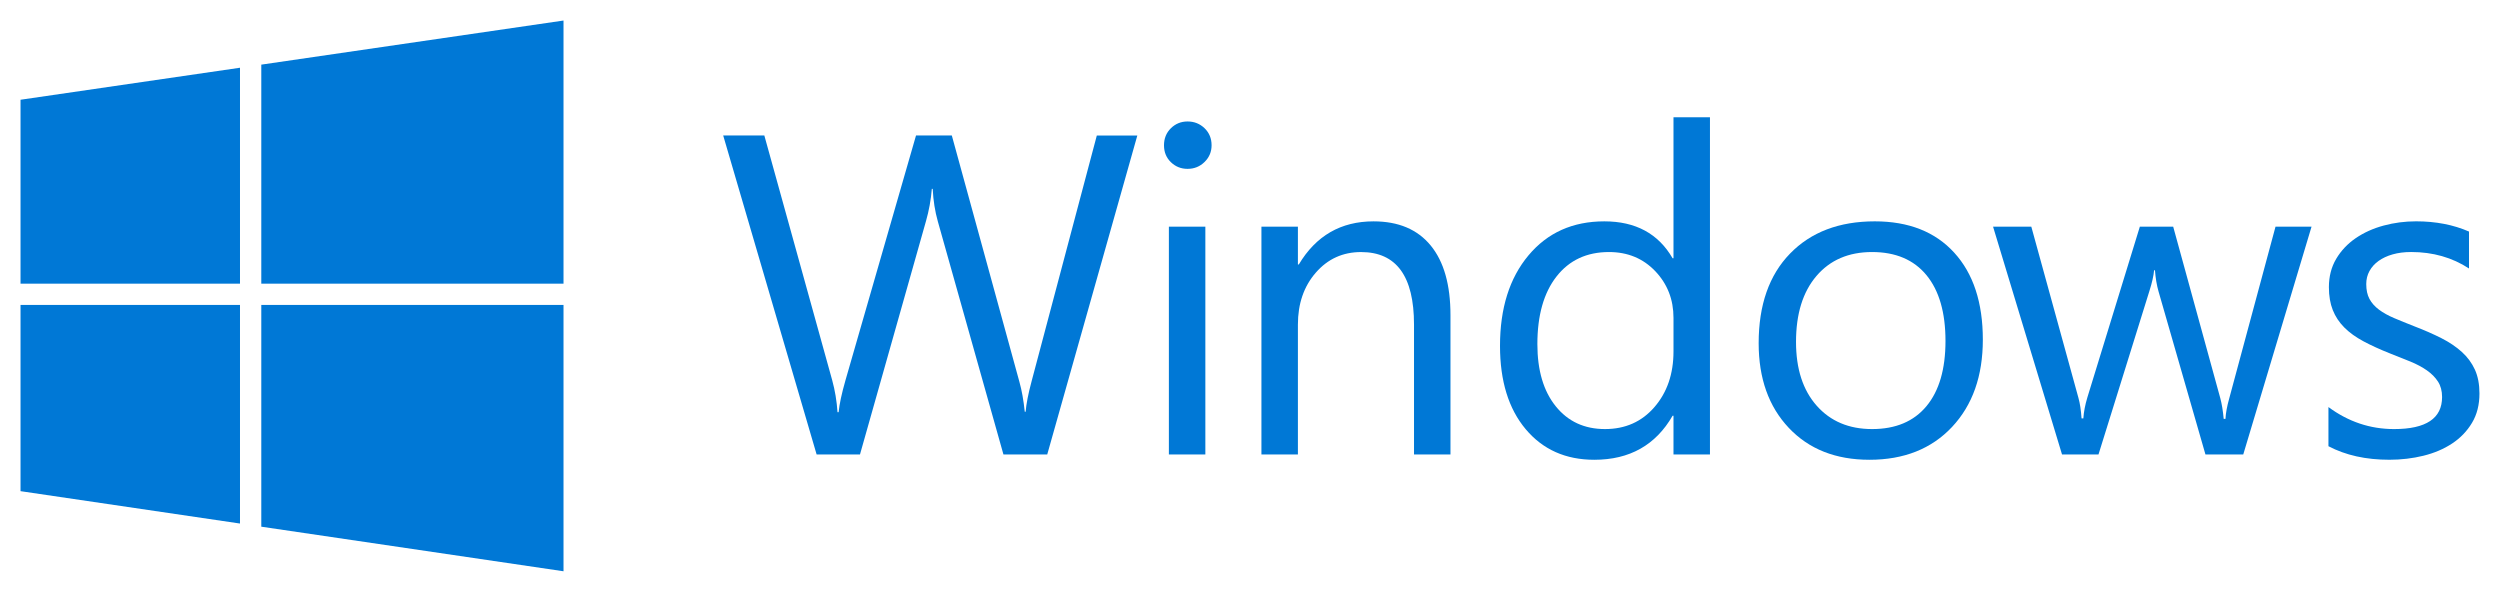 <svg xmlns="http://www.w3.org/2000/svg" id="svg2" width="487.025" height="115.3" fill="#0078d6" version="1.1"><g id="g4186" fill="#0078d6" transform="translate(113.688 -58.238)"><path id="svg_2" d="m107.874 84.635-17.549 62.132h-8.534l-12.783-45.407c-0.548-1.934-0.882-4.044-0.996-6.326h-0.172c-0.172 2.14-0.55 4.219-1.126 6.239l-12.867 45.493h-8.45l-18.198-62.132h8.014l13.216 47.661c0.548 1.993 0.895 4.072 1.039 6.239h0.218c0.145-1.531 0.588-3.61 1.341-6.239l13.736-47.661h6.975l13.171 48.008c0.461 1.645 0.806 3.582 1.039 5.806h0.172c0.114-1.501 0.505-3.494 1.171-5.978l12.694-47.833h7.887v-0.003z"/><path id="svg_3" d="m117.661 91.133c-1.273 0-2.355-0.434-3.25-1.301-0.895-0.867-1.341-1.962-1.341-3.293 0-1.326 0.449-2.434 1.341-3.316 0.897-0.88 1.978-1.321 3.25-1.321 1.301 0 2.403 0.444 3.316 1.321 0.908 0.882 1.364 1.988 1.364 3.316 0 1.273-0.456 2.355-1.364 3.25-0.913 0.897-2.016 1.344-3.316 1.344zm3.466 55.634h-7.106v-44.367h7.106v44.367z"/><path id="svg_4" d="m168.881 146.767h-7.106v-25.302c0-9.416-3.438-14.124-10.311-14.124-3.552 0-6.493 1.336-8.818 4.008-2.327 2.672-3.489 6.044-3.489 10.116v25.302h-7.106v-44.367h7.106v7.365h0.172c3.349-5.603 8.202-8.404 14.558-8.404 4.853 0 8.564 1.567 11.135 4.7 2.573 3.134 3.856 7.662 3.856 13.581v27.125h0.003z"/><path id="svg_5" d="m219.429 146.767h-7.106v-7.54h-0.172c-3.293 5.72-8.379 8.579-15.252 8.579-5.575 0-10.03-1.985-13.366-5.958-3.334-3.97-5.005-9.381-5.005-16.226 0-7.337 1.848-13.216 5.547-17.633 3.696-4.422 8.62-6.63 14.776-6.63 6.092 0 10.526 2.398 13.3 7.193h0.172v-27.47h7.106v65.684zm-7.104-20.059v-6.544c0-3.58-1.187-6.612-3.552-9.099-2.37-2.482-5.372-3.727-9.013-3.727-4.333 0-7.743 1.59-10.225 4.766-2.485 3.179-3.727 7.568-3.727 13.171 0 5.114 1.192 9.15 3.575 12.108 2.381 2.961 5.58 4.442 9.596 4.442 3.958 0 7.17-1.427 9.642-4.29 2.467-2.857 3.704-6.47 3.704-10.828z"/><path id="svg_6" d="m250.491 147.806c-6.559 0-11.792-2.071-15.706-6.216-3.914-4.145-5.869-9.642-5.869-16.487 0-7.451 2.036-13.272 6.11-17.46 4.069-4.188 9.573-6.285 16.507-6.285 6.612 0 11.779 2.036 15.488 6.11 3.712 4.069 5.567 9.72 5.567 16.941 0 7.078-2 12.745-6.001 17.007-4.001 4.262-9.365 6.391-16.096 6.391zm0.52-40.468c-4.566 0-8.176 1.552-10.831 4.657-2.659 3.108-3.985 7.388-3.985 12.846 0 5.258 1.341 9.401 4.031 12.436 2.685 3.03 6.282 4.548 10.788 4.548 4.594 0 8.123-1.488 10.595-4.465 2.469-2.974 3.704-7.205 3.704-12.694 0-5.547-1.235-9.819-3.704-12.826-2.472-2.999-6.004-4.503-10.597-4.503z"/><path id="svg_7" d="m336.622 102.399-13.3 44.367h-7.368l-9.14-31.759c-0.347-1.214-0.581-2.583-0.692-4.115h-0.172c-0.086 1.039-0.39 2.381-0.91 4.031l-9.92 31.846h-7.106l-13.432-44.367h7.451l9.183 33.359c0.286 1.012 0.489 2.34 0.606 3.985h0.347c0.086-1.27 0.347-2.627 0.781-4.072l10.225-33.275h6.498l9.185 33.448c0.286 1.07 0.504 2.398 0.652 3.985h0.347c0.056-1.126 0.302-2.454 0.735-3.985l9.013-33.448h7.018z"/><path id="svg_8" d="m339.916 145.162v-7.626c3.869 2.862 8.131 4.29 12.78 4.29 6.239 0 9.358-2.079 9.358-6.239 0-1.184-0.266-2.188-0.799-3.012-0.532-0.824-1.258-1.552-2.165-2.188-0.91-0.634-1.98-1.207-3.205-1.711-1.227-0.505-2.553-1.032-3.965-1.582-1.965-0.781-3.691-1.567-5.177-2.363-1.488-0.794-2.728-1.688-3.727-2.687-0.996-0.996-1.747-2.13-2.254-3.402-0.505-1.27-0.758-2.756-0.758-4.462 0-2.079 0.477-3.922 1.427-5.524 0.956-1.605 2.226-2.946 3.813-4.031 1.59-1.083 3.402-1.899 5.441-2.449 2.036-0.548 4.135-0.821 6.3-0.821 3.841 0 7.279 0.667 10.313 1.993v7.193c-3.268-2.137-7.023-3.207-11.267-3.207-1.328 0-2.525 0.152-3.595 0.456-1.07 0.302-1.985 0.73-2.751 1.278-0.766 0.55-1.356 1.207-1.775 1.97-0.421 0.768-0.629 1.612-0.629 2.535 0 1.156 0.208 2.122 0.629 2.905 0.418 0.778 1.032 1.47 1.841 2.079 0.811 0.603 1.792 1.154 2.946 1.643 1.159 0.492 2.472 1.027 3.947 1.605 1.96 0.753 3.724 1.526 5.284 2.317 1.559 0.794 2.888 1.691 3.985 2.687 1.098 0.999 1.942 2.147 2.535 3.443 0.591 1.303 0.887 2.847 0.887 4.637 0 2.196-0.479 4.102-1.45 5.72-0.968 1.62-2.259 2.961-3.876 4.029-1.62 1.07-3.481 1.863-5.59 2.383-2.104 0.52-4.315 0.781-6.627 0.781-4.571 0.008-8.529-0.875-11.878-2.637z"/><polygon id="svg_23" points="18.502 20.219 41.727 20.219 41.727 0 18.502 3.389" transform="matrix(2.535 0 0 2.535 -109.688 62.238)"/><polygon id="svg_24" points="16.865 20.219 16.865 3.627 0 6.087 0 20.219" transform="matrix(2.535 0 0 2.535 -109.688 62.238)"/><polygon id="svg_25" points="16.865 21.855 0 21.855 0 36.167 16.865 38.655" transform="matrix(2.535 0 0 2.535 -109.688 62.238)"/><polygon id="svg_26" points="18.502 21.855 18.502 38.897 41.727 42.323 41.727 21.855" transform="matrix(2.535 0 0 2.535 -109.688 62.238)"/></g></svg>